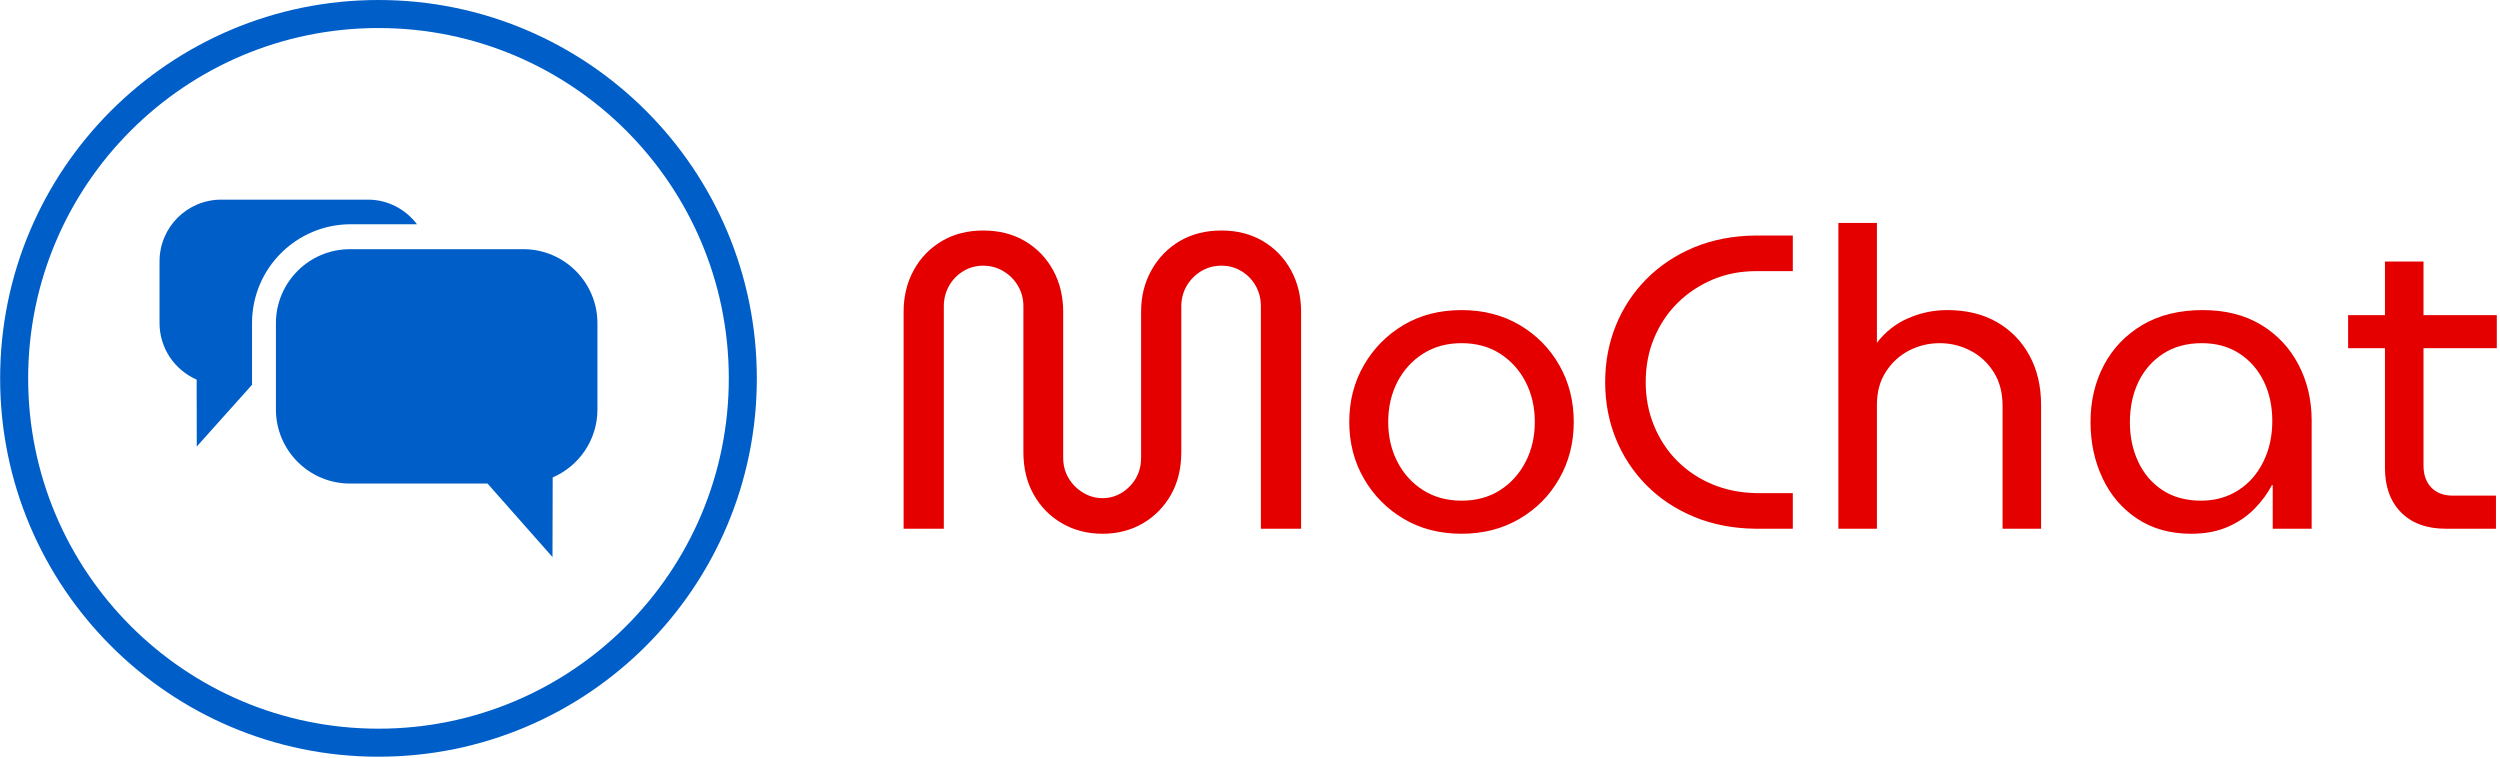 <svg xmlns="http://www.w3.org/2000/svg" version="1.1" xmlns:xlink="http://www.w3.org/1999/xlink" xmlns:svgjs="http://svgjs.dev/svgjs" width="2000" height="606" viewBox="0 0 2000 606"><g transform="matrix(1,0,0,1,-1.212,-0.317)"><svg viewBox="0 0 396 120" data-background-color="#ffffff" preserveAspectRatio="xMidYMid meet" height="606" width="2000" xmlns="http://www.w3.org/2000/svg" xmlns:xlink="http://www.w3.org/1999/xlink"><g id="tight-bounds" transform="matrix(1,0,0,1,0.24,0.063)"><svg viewBox="0 0 395.52 119.874" height="119.874" width="395.52"><g><svg viewBox="0 0 619.793 187.847" height="119.874" width="395.52"><g transform="matrix(1,0,0,1,224.273,55.349)"><svg viewBox="0 0 395.52 77.149" height="77.149" width="395.52"><g id="textblocktransform"><svg viewBox="0 0 395.52 77.149" height="77.149" width="395.52" id="textblock"><g><svg viewBox="0 0 395.52 77.149" height="77.149" width="395.52"><g transform="matrix(1,0,0,1,0,0)"><svg width="395.52" viewBox="3.5 -36.5 190.19 37.1" height="77.149" data-palette-color="#e50000"><g class="wordmark-text-0" data-fill-palette-color="primary" id="text-0"><path d="M27.25 0.6L27.25 0.6Q24.55 0.6 22.4-0.65 20.25-1.9 19.03-4.08 17.8-6.25 17.8-9.15L17.8-9.15 17.8-26.55Q17.8-27.9 17.15-29 16.5-30.1 15.4-30.75 14.3-31.4 13-31.4L13-31.4Q11.7-31.4 10.63-30.75 9.55-30.1 8.93-29 8.3-27.9 8.3-26.55L8.3-26.55 8.3 0 3.5 0 3.5-25.9Q3.5-28.65 4.7-30.85 5.9-33.05 8.05-34.33 10.2-35.6 13-35.6L13-35.6Q15.85-35.6 18-34.33 20.15-33.05 21.35-30.85 22.55-28.65 22.55-25.9L22.55-25.9 22.55-8.5Q22.55-7.1 23.2-6.03 23.85-4.95 24.93-4.3 26-3.65 27.25-3.65L27.25-3.65Q28.5-3.65 29.55-4.3 30.6-4.95 31.23-6.03 31.85-7.1 31.85-8.5L31.85-8.5 31.85-25.9Q31.85-28.65 33.08-30.85 34.3-33.05 36.45-34.33 38.6-35.6 41.45-35.6L41.45-35.6Q44.25-35.6 46.4-34.33 48.55-33.05 49.75-30.85 50.95-28.65 50.95-25.9L50.95-25.9 50.95 0 46.15 0 46.15-26.55Q46.15-27.9 45.53-29 44.9-30.1 43.83-30.75 42.75-31.4 41.45-31.4L41.45-31.4Q40.1-31.4 39.03-30.75 37.95-30.1 37.3-29 36.65-27.9 36.65-26.55L36.65-26.55 36.65-9.15Q36.65-6.25 35.43-4.08 34.2-1.9 32.08-0.65 29.95 0.6 27.25 0.6ZM70.1 0.6L70.1 0.6Q66.2 0.6 63.2-1.18 60.2-2.95 58.45-5.98 56.7-9 56.7-12.75L56.7-12.75Q56.7-16.5 58.45-19.53 60.2-22.55 63.2-24.33 66.2-26.1 70.1-26.1L70.1-26.1Q74-26.1 77.02-24.33 80.05-22.55 81.77-19.53 83.5-16.5 83.5-12.75L83.5-12.75Q83.5-9 81.77-5.98 80.05-2.95 77.02-1.18 74 0.6 70.1 0.6ZM70.1-3.35L70.1-3.35Q72.75-3.35 74.7-4.6 76.65-5.85 77.75-7.98 78.85-10.1 78.85-12.75L78.85-12.75Q78.85-15.4 77.75-17.53 76.65-19.65 74.7-20.9 72.75-22.15 70.1-22.15L70.1-22.15Q67.5-22.15 65.52-20.9 63.55-19.65 62.45-17.53 61.35-15.4 61.35-12.75L61.35-12.75Q61.35-10.1 62.45-7.98 63.55-5.85 65.52-4.6 67.5-3.35 70.1-3.35ZM109.65 0L105.15 0Q101.15-0.05 97.84-1.43 94.55-2.8 92.17-5.2 89.8-7.6 88.52-10.75 87.25-13.9 87.25-17.5L87.25-17.5Q87.25-21.1 88.52-24.25 89.8-27.4 92.17-29.8 94.55-32.2 97.84-33.58 101.15-34.95 105.15-35L105.15-35 109.65-35 109.65-30.75 105.3-30.75Q102.45-30.75 100.05-29.73 97.65-28.7 95.87-26.93 94.09-25.15 93.09-22.75 92.09-20.35 92.09-17.5L92.09-17.5Q92.09-14.7 93.09-12.28 94.09-9.85 95.87-8.08 97.65-6.3 100.05-5.3 102.45-4.3 105.3-4.25L105.3-4.25 109.65-4.25 109.65 0ZM119.69 0L115.09 0 115.09-36.5 119.69-36.5 119.69-22.2Q121.24-24.2 123.47-25.15 125.69-26.1 128.09-26.1L128.09-26.1Q131.49-26.1 133.99-24.68 136.49-23.25 137.89-20.7 139.29-18.15 139.29-14.75L139.29-14.75 139.29 0 134.69 0 134.69-14.7Q134.69-17 133.64-18.68 132.59-20.35 130.87-21.25 129.14-22.15 127.19-22.15L127.19-22.15Q125.24-22.15 123.54-21.28 121.84-20.4 120.77-18.75 119.69-17.1 119.69-14.8L119.69-14.8 119.69 0ZM157.19 0.6L157.19 0.6Q153.49 0.6 150.79-1.18 148.09-2.95 146.64-6 145.19-9.05 145.19-12.75L145.19-12.75Q145.19-16.5 146.79-19.53 148.39-22.55 151.39-24.33 154.39-26.1 158.59-26.1L158.59-26.1Q162.64-26.1 165.54-24.35 168.44-22.6 170.01-19.6 171.59-16.6 171.59-12.9L171.59-12.9 171.59 0 166.94 0 166.94-5.2 166.84-5.2Q166.09-3.75 164.81-2.43 163.54-1.1 161.64-0.25 159.74 0.6 157.19 0.6ZM158.39-3.35L158.39-3.35Q160.89-3.35 162.81-4.58 164.74-5.8 165.81-7.98 166.89-10.15 166.89-12.85L166.89-12.85Q166.89-15.5 165.87-17.6 164.84-19.7 162.94-20.93 161.04-22.15 158.49-22.15L158.49-22.15Q155.79-22.15 153.87-20.9 151.94-19.65 150.91-17.53 149.89-15.4 149.89-12.7L149.89-12.7Q149.89-10.1 150.89-7.98 151.89-5.85 153.79-4.6 155.69-3.35 158.39-3.35ZM193.59 0L187.59 0Q184.19 0 182.26-1.95 180.34-3.9 180.34-7.25L180.34-7.25 180.34-31.9 184.94-31.9 184.94-7.55Q184.94-5.9 185.86-4.93 186.79-3.95 188.44-3.95L188.44-3.95 193.59-3.95 193.59 0ZM193.69-21.55L175.94-21.55 175.94-25.5 193.69-25.5 193.69-21.55Z" fill="#e50000" data-fill-palette-color="primary"></path></g></svg></g></svg></g></svg></g></svg></g><g><svg viewBox="0 0 187.847 187.847" height="187.847" width="187.847"><g><svg></svg></g><g id="icon-0"><svg viewBox="0 0 187.847 187.847" height="187.847" width="187.847"><g><path d="M0 93.923c0-51.873 42.051-93.923 93.923-93.923 51.873 0 93.923 42.051 93.924 93.923 0 51.873-42.051 93.923-93.924 93.924-51.873 0-93.923-42.051-93.923-93.924zM93.923 180.89c48.03 0 86.966-38.936 86.967-86.967 0-48.03-38.936-86.966-86.967-86.966-48.03 0-86.966 38.936-86.966 86.966 0 48.03 38.936 86.966 86.966 86.967z" data-fill-palette-color="accent" fill="#005ec9" stroke="transparent"></path></g><g transform="matrix(1,0,0,1,39.57,49.558)"><svg viewBox="0 0 108.707 88.731" height="88.731" width="108.707"><g><svg xmlns="http://www.w3.org/2000/svg" xmlns:xlink="http://www.w3.org/1999/xlink" version="1.1" x="0" y="0" viewBox="0 0 37.979 31" enable-background="new 0 0 38 31" xml:space="preserve" height="88.731" width="108.707" class="icon-cg-0" data-fill-palette-color="accent" id="cg-0"><path fill-rule="evenodd" clip-rule="evenodd" d="M34.098 24.095L34.082 31l-5.635-6.376H16.519c-3.548 0-6.425-2.877-6.425-6.426v-7.476c0-3.548 2.876-6.425 6.425-6.425h15.035c3.548 0 6.425 2.877 6.425 6.425v7.476C37.979 20.843 36.379 23.109 34.098 24.095zM8.023 10.703v5.354l-4.794 5.357-0.009-5.805C1.327 14.784 0 12.9 0 10.703V5.354C0 2.396 2.396 0 5.355 0h12.719c1.743 0 3.277 0.846 4.254 2.135H16.59C11.858 2.135 8.023 5.97 8.023 10.703z" fill="#005ec9" data-fill-palette-color="accent"></path></svg></g></svg></g></svg></g></svg></g></svg></g><defs></defs></svg><rect width="395.52" height="119.874" fill="none" stroke="none" visibility="hidden"></rect></g></svg></g></svg>